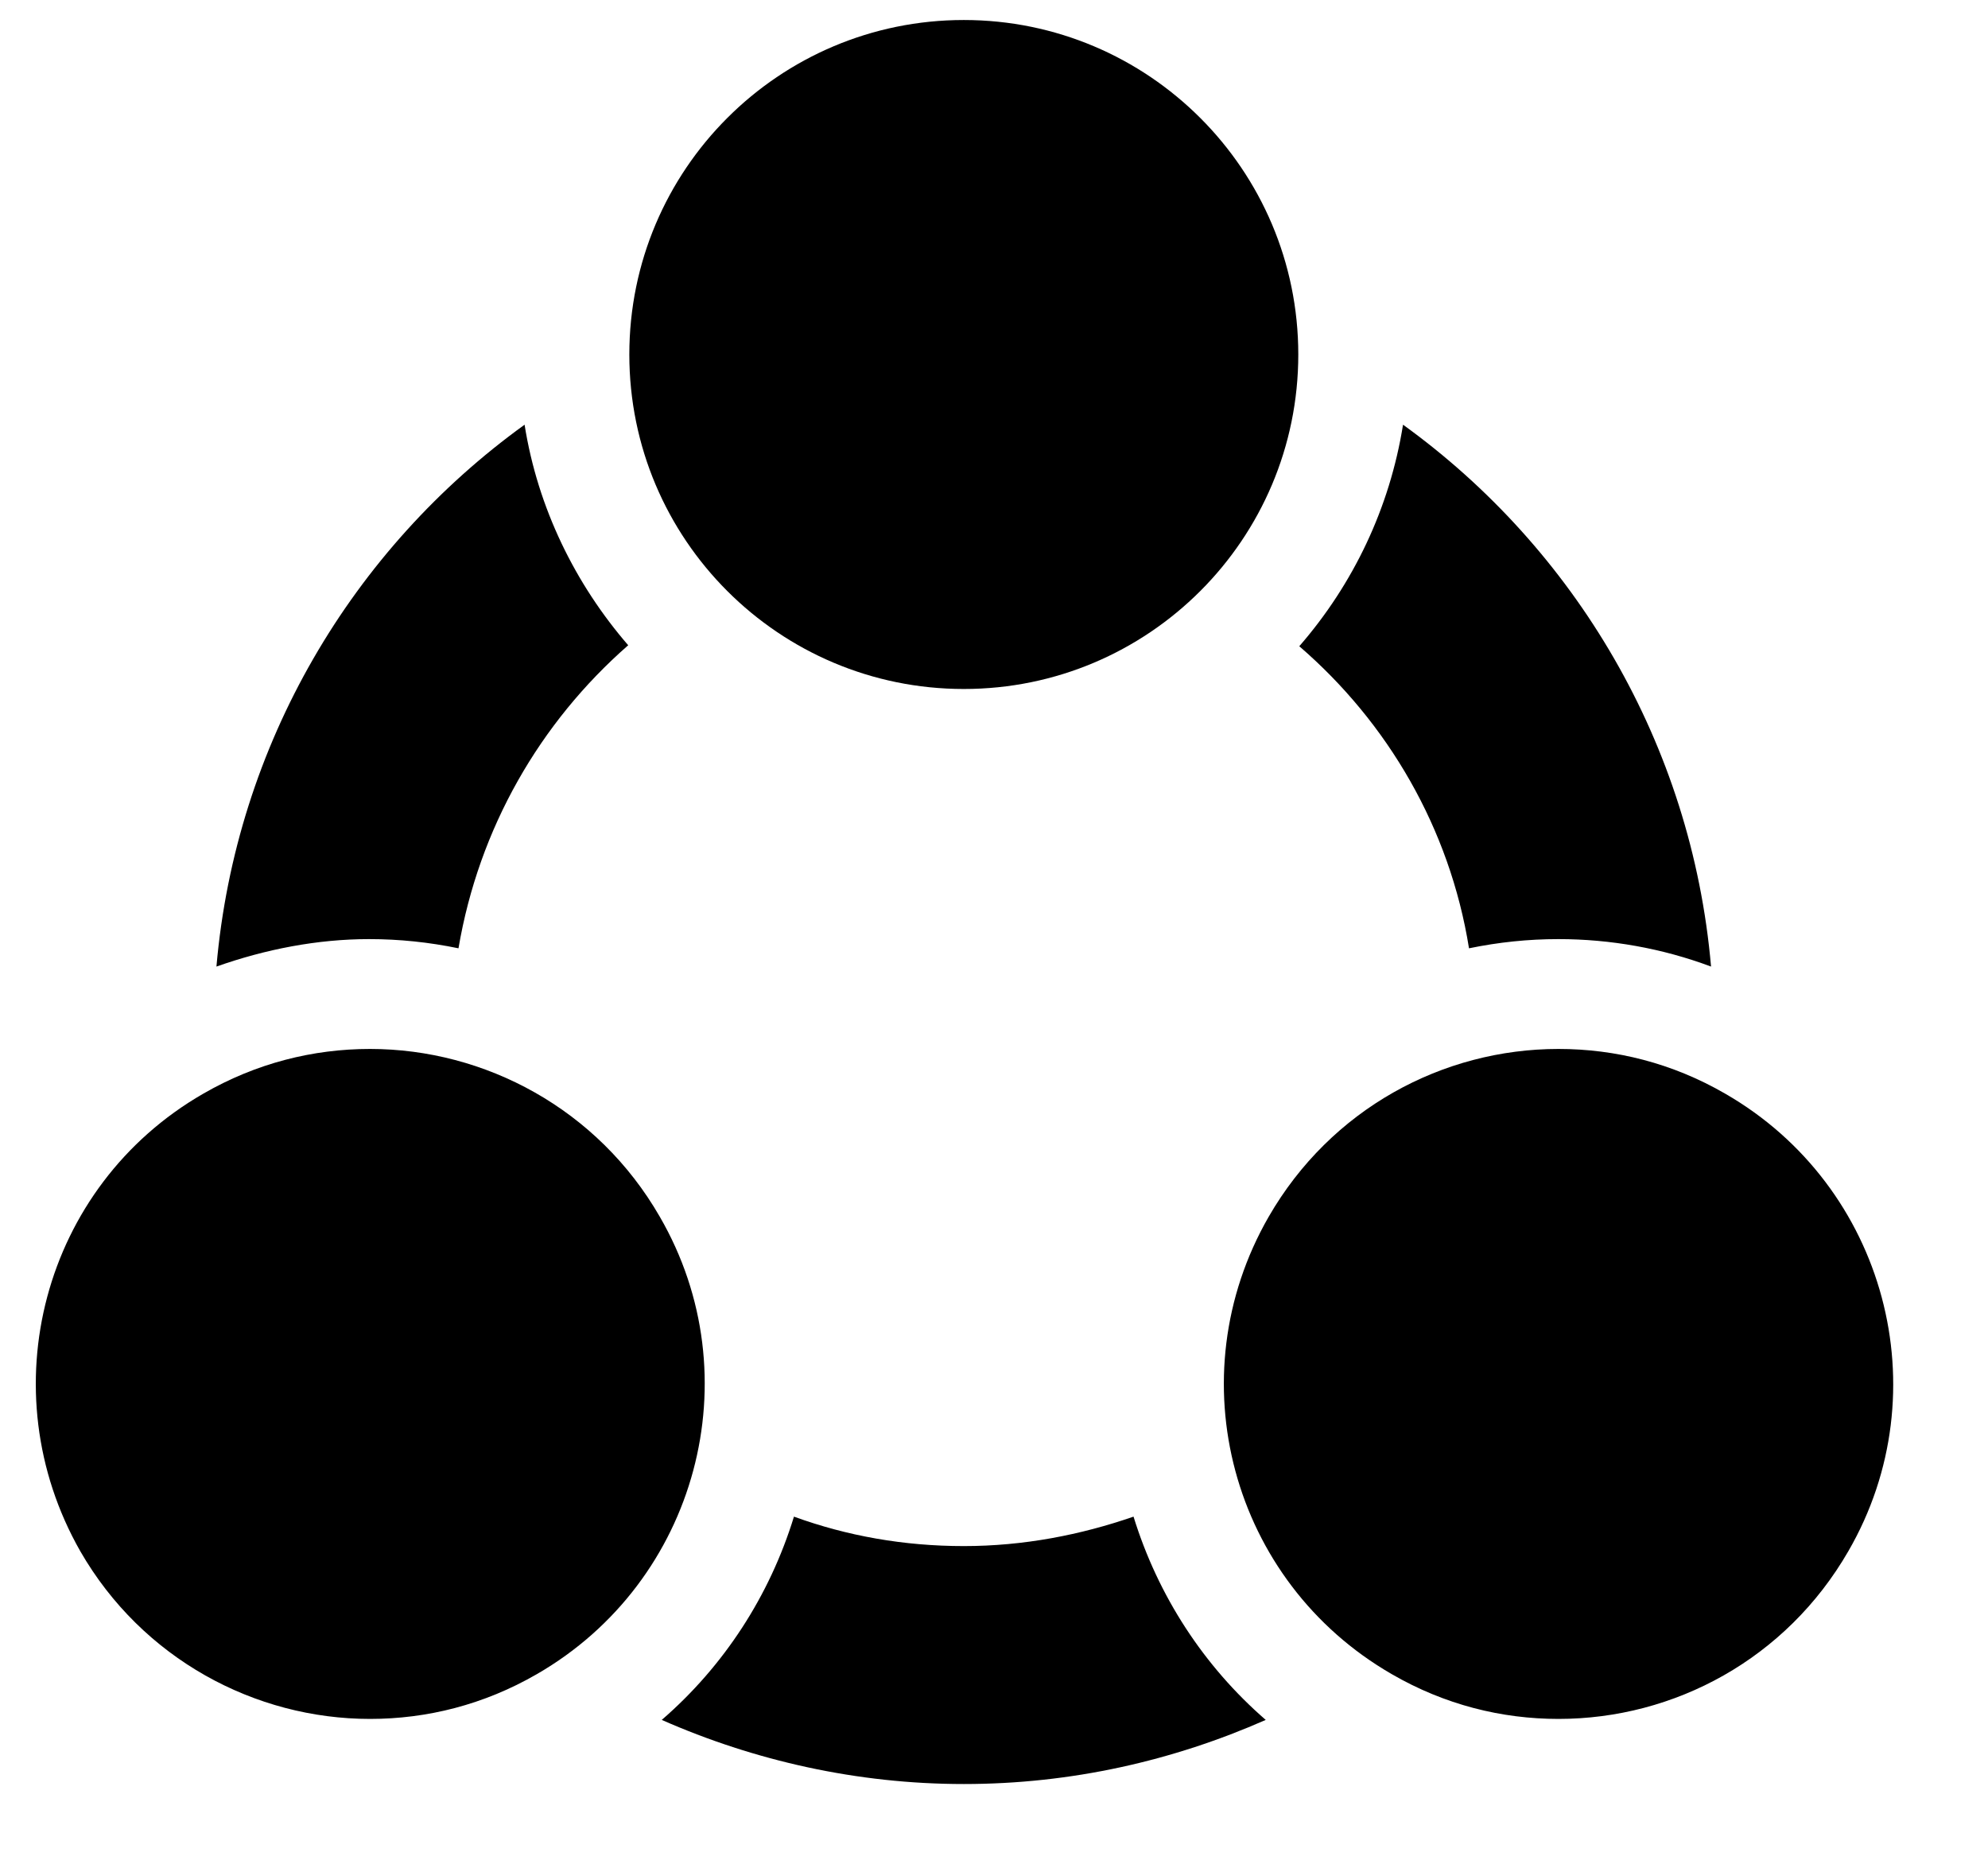 <?xml version="1.0" encoding="UTF-8"?>
<svg width="16px" height="15px" viewBox="0 0 16 15" version="1.1" xmlns="http://www.w3.org/2000/svg" xmlns:xlink="http://www.w3.org/1999/xlink">
  <title>team01</title>
  <g id="G" stroke="none" stroke-width="1">
    <g id="1.1默认页内容检索-展开" transform="translate(-947, -140)">
      <g id="筛选区" transform="translate(245, 88)">
        <g id="111" transform="translate(20, 8)">
          <g id="2" transform="translate(0, 37)">
            <g id="team01" transform="translate(682.288, 7.161)">
              <path
                d="M4.777,2.692 C4.777,4.179 5.982,5.384 7.469,5.384 C8.955,5.384 10.161,4.179 10.161,2.692 C10.161,1.205 8.955,0 7.469,0 C5.982,0 4.777,1.205 4.777,2.692 L4.777,2.692 Z"
                id="路径"></path>
              <path
                d="M5.022,9.631 C4.523,8.764 3.615,8.281 2.69,8.281 C2.232,8.281 1.774,8.395 1.348,8.641 C0.055,9.385 -0.378,11.03 0.358,12.323 C0.857,13.19 1.765,13.673 2.69,13.673 C3.148,13.673 3.606,13.559 4.032,13.313 C5.325,12.568 5.767,10.916 5.022,9.631 Z M13.597,8.641 C13.172,8.395 12.714,8.281 12.255,8.281 C11.323,8.281 10.423,8.764 9.923,9.631 C9.179,10.924 9.621,12.568 10.914,13.313 C11.339,13.559 11.797,13.673 12.255,13.673 C13.188,13.673 14.088,13.19 14.588,12.323 C15.332,11.038 14.89,9.385 13.597,8.641 Z M11.535,7.471 C11.773,7.422 12.01,7.397 12.255,7.397 C12.673,7.397 13.09,7.471 13.483,7.618 C13.327,5.826 12.386,4.255 11.004,3.257 C10.897,3.928 10.603,4.541 10.169,5.04 C10.881,5.654 11.38,6.505 11.535,7.471 L11.535,7.471 Z M2.682,7.397 C2.927,7.397 3.165,7.422 3.402,7.471 C3.566,6.505 4.057,5.654 4.768,5.032 C4.343,4.541 4.04,3.928 3.934,3.257 C2.551,4.255 1.61,5.826 1.454,7.618 C1.847,7.479 2.265,7.397 2.682,7.397 Z M8.835,12.045 C8.41,12.192 7.951,12.282 7.469,12.282 C6.986,12.282 6.528,12.2 6.102,12.045 C5.906,12.683 5.538,13.248 5.038,13.681 C5.783,14.009 6.609,14.197 7.469,14.197 C8.336,14.197 9.154,14.009 9.899,13.681 C9.4,13.248 9.032,12.683 8.835,12.045 Z"
                id="形状"></path>
            </g>
          </g>
        </g>
      </g>
    </g>
  </g>
</svg>

